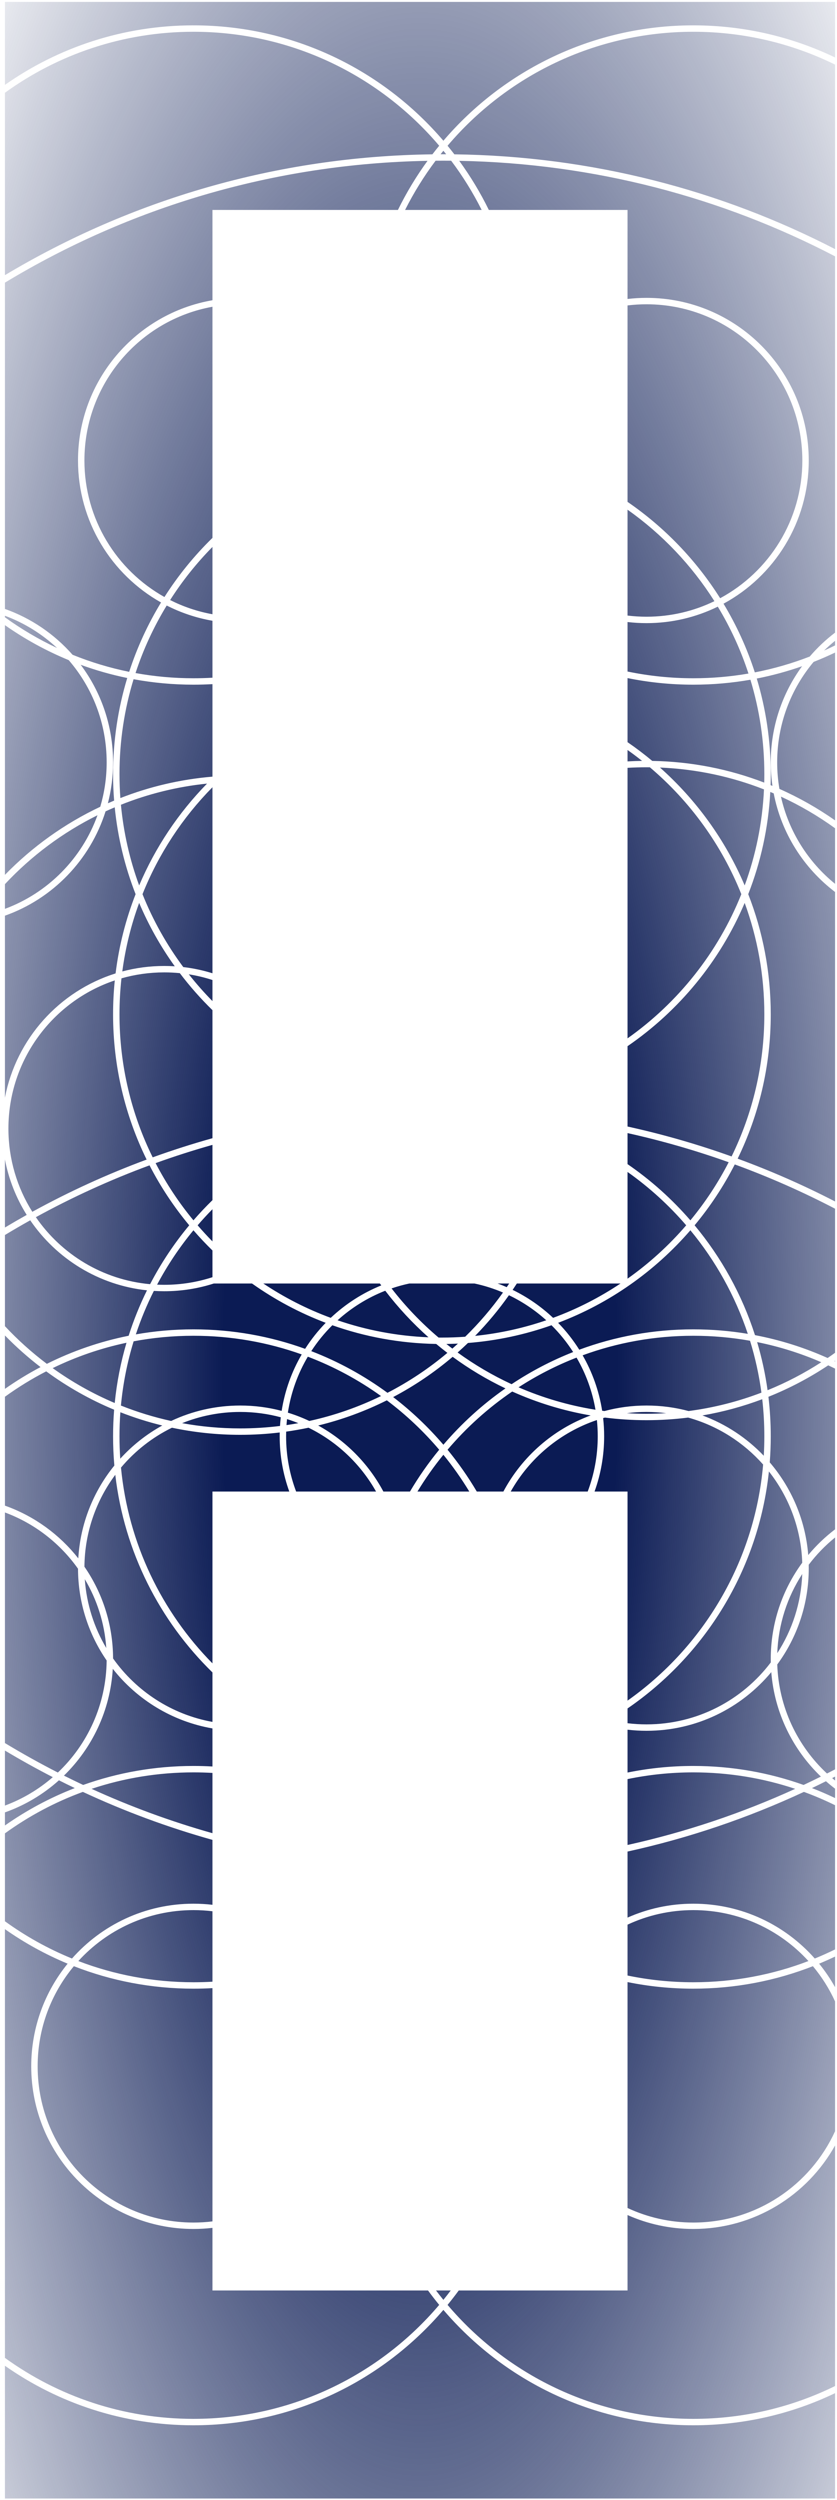  <svg width="122" height="364" viewBox="0 0 122 364" fill="none" xmlns="http://www.w3.org/2000/svg">
<path fill-rule="evenodd" clip-rule="evenodd" d="M0.718 363.786H121.718V348.444C115.461 351.442 108.454 353.12 101.055 353.12C86.476 353.12 73.418 346.603 64.627 336.318C55.836 346.603 42.777 353.12 28.198 353.12C17.975 353.12 8.499 349.915 0.718 344.453V363.786ZM28.198 352.186C42.549 352.186 55.398 345.745 64.018 335.592C63.457 334.908 62.913 334.209 62.39 333.494H30.968V324.376C30.059 324.482 29.135 324.537 28.198 324.537C15.139 324.537 4.552 313.935 4.552 300.857C4.552 295.189 6.541 289.987 9.857 285.911C6.616 284.565 3.554 282.874 0.718 280.883V343.306C8.446 348.894 17.939 352.186 28.198 352.186ZM0.718 279.736C3.728 281.913 7.006 283.741 10.492 285.162C14.825 280.265 21.151 277.178 28.198 277.178C29.135 277.178 30.059 277.232 30.968 277.338V267.885C24.439 266.059 18.127 263.714 12.077 260.899C7.996 262.391 4.18 264.434 0.718 266.937V279.736ZM10.765 286.277C7.47 290.225 5.486 295.309 5.486 300.857C5.486 313.42 15.656 323.603 28.198 323.603C29.136 323.603 30.06 323.546 30.968 323.435V289.472C30.051 289.524 29.128 289.55 28.198 289.55C22.048 289.55 16.168 288.39 10.765 286.277ZM68.406 217.17H60.847C61.984 215.295 63.248 213.505 64.627 211.813C66.006 213.505 67.269 215.295 68.406 217.17ZM69.495 217.17H73.373C76.093 212.079 80.617 208.1 86.089 206.088C82.088 205.402 78.256 204.219 74.659 202.605C71.148 204.996 67.978 207.851 65.235 211.081C66.805 212.993 68.231 215.028 69.495 217.17ZM64.627 210.355C67.279 207.252 70.32 204.492 73.674 202.15C70.958 200.856 68.383 199.314 65.977 197.553C63.32 199.807 60.414 201.776 57.306 203.414C59.983 205.466 62.437 207.794 64.627 210.355ZM64.018 211.081C61.75 208.41 59.189 205.995 56.385 203.887C53.231 205.463 49.88 206.7 46.379 207.553C50.402 209.765 53.713 213.115 55.88 217.17H59.759C61.023 215.028 62.448 212.993 64.018 211.081ZM56.477 202.793C59.609 201.18 62.536 199.226 65.209 196.979C64.656 196.557 64.113 196.123 63.58 195.678C58.279 195.587 53.188 194.635 48.44 192.955C47.288 194.096 46.258 195.36 45.37 196.725C49.356 198.257 53.086 200.307 56.477 202.793ZM44.867 197.533C48.687 198.984 52.267 200.919 55.536 203.264C52.248 204.864 48.747 206.092 45.085 206.893C44.08 206.418 43.036 206.013 41.959 205.682C42.405 202.743 43.412 199.989 44.867 197.533ZM44.474 196.391C45.344 195.026 46.351 193.757 47.475 192.602C43.635 191.149 40.031 189.217 36.734 186.878H31.163C28.885 187.609 26.457 188.003 23.938 188.003C23.43 188.003 22.926 187.987 22.426 187.956C21.403 189.986 20.523 192.101 19.799 194.287C22.526 193.805 25.333 193.553 28.198 193.553C33.912 193.553 39.392 194.554 44.474 196.391ZM19.477 195.296C22.303 194.765 25.218 194.487 28.198 194.487C33.733 194.487 39.045 195.445 43.977 197.205C42.527 199.692 41.517 202.467 41.054 205.424C39.127 204.915 37.103 204.645 35.016 204.645C31.414 204.645 28.001 205.451 24.946 206.893C22.424 206.342 19.978 205.588 17.625 204.649C17.929 201.425 18.557 198.297 19.477 195.296ZM18.752 194.485C19.481 192.201 20.377 189.992 21.424 187.871C14.357 187.123 8.219 183.258 4.406 177.675C3.163 178.368 1.934 179.082 0.718 179.817V193.089C2.59 195.09 4.635 196.926 6.829 198.575C10.553 196.715 14.553 195.325 18.752 194.485ZM7.677 199.199C11.058 197.553 14.665 196.301 18.439 195.503C17.606 198.328 17.025 201.262 16.723 204.278C13.509 202.917 10.479 201.208 7.677 199.199ZM6.736 199.67C9.783 201.903 13.102 203.784 16.635 205.254C16.534 206.531 16.482 207.821 16.482 209.124C16.482 210.56 16.545 211.981 16.668 213.385C13.635 217.116 11.714 221.79 11.412 226.9C8.67 223.419 4.974 220.727 0.718 219.221V203.367C2.622 201.99 4.633 200.753 6.736 199.67ZM5.907 199.048C4.107 199.997 2.374 201.058 0.718 202.22V194.441C2.333 196.098 4.068 197.638 5.907 199.048ZM30.968 288.536C30.051 288.589 29.128 288.616 28.198 288.616C22.287 288.616 16.63 287.523 11.419 285.528C15.572 280.971 21.552 278.112 28.198 278.112C29.136 278.112 30.06 278.169 30.968 278.279V288.536ZM101.055 352.186C86.704 352.186 73.856 345.745 65.235 335.592C65.797 334.908 66.34 334.209 66.864 333.494H91.468V322.51C94.398 323.813 97.641 324.537 101.054 324.537C109.937 324.537 117.677 319.631 121.718 312.377V347.405C115.482 350.467 108.469 352.186 101.055 352.186ZM30.968 251.658V257.202C30.051 257.149 29.128 257.123 28.198 257.123C22.559 257.123 17.148 258.098 12.123 259.889C11.182 259.447 10.247 258.994 9.319 258.53C13.419 254.537 16.078 249.066 16.439 242.976C19.976 247.467 25.102 250.644 30.968 251.658ZM28.198 258.057C23.009 258.057 18.015 258.899 13.347 260.455C19.006 263.035 24.892 265.201 30.968 266.914V258.137C30.051 258.084 29.128 258.057 28.198 258.057ZM8.591 259.21C9.356 259.595 10.126 259.974 10.9 260.344C7.272 261.75 3.857 263.587 0.718 265.79V263.884C3.651 262.846 6.318 261.245 8.591 259.21ZM64.627 334.861C64.992 334.412 65.35 333.956 65.699 333.494H63.554C63.903 333.956 64.261 334.412 64.627 334.861ZM30.968 250.709C25.007 249.635 19.853 246.231 16.481 241.473C16.465 236.511 14.925 231.909 12.305 228.111C12.351 223.096 14.017 218.469 16.805 214.729C18.11 225.963 23.288 236.014 30.968 243.506V250.709ZM44.969 207.873C49.117 209.902 52.556 213.158 54.815 217.17H43.163C42.218 214.669 41.701 211.957 41.701 209.125C41.701 208.897 41.704 208.671 41.711 208.445C42.809 208.291 43.896 208.1 44.969 207.873ZM49.204 192.232C53.387 193.664 57.835 194.521 62.456 194.711C60.145 192.66 58.034 190.389 56.154 187.93C53.575 188.939 51.225 190.406 49.204 192.232ZM57.074 187.593C59.101 190.212 61.399 192.612 63.925 194.749C64.088 194.75 64.25 194.751 64.413 194.751C65.553 194.751 66.683 194.71 67.802 194.631C69.826 192.657 71.672 190.503 73.315 188.193C71.991 187.628 70.603 187.184 69.164 186.878H59.662C58.779 187.066 57.915 187.305 57.074 187.593ZM65.934 196.357C65.641 196.135 65.35 195.909 65.063 195.681C65.626 195.673 66.187 195.656 66.746 195.629C66.478 195.875 66.208 196.117 65.934 196.357ZM66.702 196.925C67.214 196.473 67.717 196.01 68.209 195.537C72.447 195.204 76.53 194.32 80.386 192.955C81.575 194.133 82.635 195.442 83.542 196.857C80.373 198.104 77.369 199.678 74.571 201.539C71.791 200.254 69.157 198.706 66.702 196.925ZM84.433 196.518C83.544 195.105 82.51 193.792 81.351 192.602C88.858 189.762 95.466 185.089 100.63 179.128C104.284 183.548 107.147 188.647 109.002 194.209C106.417 193.777 103.762 193.553 101.055 193.553C95.211 193.553 89.611 194.6 84.433 196.518ZM110.046 194.396C108.144 188.482 105.127 183.069 101.244 178.405C103.506 175.688 105.474 172.717 107.099 169.541C112.133 171.38 117.014 173.537 121.718 175.987V196.965C121.36 197.224 120.998 197.477 120.633 197.726C117.289 196.226 113.743 195.098 110.046 194.396ZM100.63 177.682C102.78 175.082 104.656 172.247 106.213 169.221C101.427 167.514 96.505 166.093 91.468 164.978V169.497C94.862 171.825 97.942 174.579 100.63 177.682ZM121.718 174.935C117.142 172.574 112.402 170.489 107.519 168.7C110.61 162.353 112.344 155.223 112.344 147.686C112.344 141.513 111.181 135.613 109.061 130.192C110.88 125.54 111.995 120.534 112.275 115.306C112.443 115.376 112.61 115.447 112.776 115.519C113.904 121.349 117.167 126.417 121.718 129.873V174.935ZM112.318 114.313C112.409 114.351 112.501 114.388 112.592 114.426C112.429 113.305 112.345 112.158 112.345 110.992C112.345 105.758 114.041 100.92 116.912 97C114.775 97.75 112.567 98.353 110.303 98.796C111.631 103.197 112.344 107.864 112.344 112.698C112.344 113.239 112.335 113.777 112.318 114.313ZM109.379 98.968C110.7 103.311 111.41 107.922 111.41 112.698C111.41 113.116 111.405 113.532 111.394 113.948C106.313 111.996 100.815 110.886 95.071 110.788C93.915 109.824 92.712 108.913 91.468 108.059V98.729C94.565 99.359 97.772 99.689 101.055 99.689C103.894 99.689 106.675 99.442 109.379 98.968ZM110.023 97.899C112.785 97.365 115.461 96.588 118.028 95.592C119.13 94.305 120.367 93.137 121.718 92.111V37.323C105.272 28.758 86.667 23.777 66.935 23.416C68.572 25.66 70.018 28.052 71.251 30.568H91.468V43.53C92.376 43.424 93.3 43.369 94.237 43.369C107.297 43.369 117.883 53.971 117.883 67.049C117.883 76.06 112.857 83.895 105.459 87.897C107.342 91.017 108.881 94.368 110.023 97.899ZM104.626 88.326C106.467 91.365 107.974 94.63 109.096 98.069C106.483 98.52 103.796 98.755 101.055 98.755C97.769 98.755 94.563 98.417 91.468 97.775V90.567C92.376 90.673 93.3 90.728 94.237 90.728C97.965 90.728 101.49 89.864 104.626 88.326ZM104.967 87.101C112.099 83.265 116.949 75.725 116.949 67.049C116.949 54.485 106.78 44.303 94.237 44.303C93.3 44.303 92.376 44.36 91.468 44.471V73.071C96.865 76.773 101.468 81.553 104.967 87.101ZM30.968 79.633V89.434C28.787 89.041 26.714 88.336 24.797 87.367C26.581 84.574 28.652 81.982 30.968 79.633ZM30.968 78.316C28.319 80.9 25.967 83.79 23.969 86.927C17.011 83.04 12.304 75.595 12.304 67.049C12.304 55.869 20.356 46.575 30.968 44.663V78.316ZM23.474 87.721C16.252 83.668 11.37 75.929 11.37 67.049C11.37 55.353 19.837 45.638 30.968 43.715V30.568H58.002C59.235 28.052 60.682 25.66 62.318 23.416C39.807 23.828 18.762 30.252 0.718 41.153V88.66C4.554 90.018 7.936 92.339 10.574 95.334C13.215 96.404 15.975 97.241 18.829 97.82C19.99 94.251 21.556 90.867 23.474 87.721ZM19.754 97.997C20.893 94.523 22.426 91.227 24.299 88.162C26.365 89.216 28.607 89.974 30.968 90.382V98.675C30.051 98.728 29.128 98.755 28.198 98.755C25.316 98.755 22.493 98.495 19.754 97.997ZM19.469 98.895C22.3 99.416 25.217 99.689 28.198 99.689C29.128 99.689 30.051 99.662 30.968 99.61V113.081C26.268 113.474 21.76 114.547 17.544 116.2C17.459 115.044 17.416 113.876 17.416 112.698C17.416 107.895 18.134 103.26 19.469 98.895ZM18.547 98.716C16.219 98.239 13.951 97.593 11.759 96.791C14.724 100.748 16.481 105.664 16.481 110.992C16.481 113.053 16.218 115.052 15.724 116.958C16.026 116.825 16.33 116.695 16.635 116.568C16.534 115.291 16.482 114.001 16.482 112.698C16.482 107.834 17.204 103.14 18.547 98.716ZM16.723 117.544C16.274 117.734 15.828 117.931 15.386 118.135C13.152 125.216 7.684 130.858 0.718 133.324V159.825C2.366 151.241 8.644 144.306 16.848 141.727C17.345 137.707 18.338 133.841 19.765 130.192C18.207 126.208 17.166 121.964 16.723 117.544ZM17.625 117.173C21.574 115.597 25.787 114.542 30.178 114.092C26.019 118.342 22.642 123.364 20.283 128.922C18.919 125.203 18.011 121.264 17.625 117.173ZM20.77 130.192C23.116 124.326 26.608 119.044 30.968 114.621V141.709C29.599 141.282 28.177 140.977 26.714 140.806C24.3 137.565 22.293 134.001 20.77 130.192ZM20.283 131.462C21.675 134.743 23.422 137.836 25.475 140.694C24.966 140.661 24.454 140.645 23.938 140.645C21.824 140.645 19.775 140.922 17.826 141.443C18.283 137.983 19.117 134.642 20.283 131.462ZM26.21 141.691C25.463 141.617 24.705 141.579 23.938 141.579C21.776 141.579 19.685 141.881 17.704 142.446C17.514 144.167 17.416 145.915 17.416 147.686C17.416 155.163 19.157 162.232 22.255 168.51C25.112 167.478 28.018 166.547 30.968 165.722V147.08C29.252 145.407 27.661 143.605 26.21 141.691ZM27.522 141.86C28.599 143.224 29.75 144.527 30.968 145.763V142.689C29.855 142.327 28.703 142.048 27.522 141.86ZM91.468 74.209C96.51 77.77 100.821 82.3 104.132 87.528C101.141 88.98 97.784 89.794 94.237 89.794C93.3 89.794 92.376 89.737 91.468 89.626V74.209ZM111.358 114.936C111.129 119.831 110.154 124.53 108.543 128.922C105.735 122.308 101.488 116.454 96.195 111.755C101.526 111.974 106.629 113.082 111.358 114.936ZM108.057 130.192C105.172 122.981 100.556 116.651 94.725 111.718C94.563 111.716 94.4 111.715 94.237 111.715C93.308 111.715 92.384 111.742 91.468 111.796V151.187C98.842 145.979 104.653 138.699 108.057 130.192ZM91.468 152.325V164.022C96.652 165.159 101.715 166.619 106.636 168.38C109.693 162.135 111.41 155.111 111.41 147.686C111.41 141.985 110.398 136.52 108.543 131.462C104.942 139.945 98.973 147.176 91.468 152.325ZM15.547 110.992C15.547 105.303 13.462 100.103 10.016 96.115C6.716 94.759 3.601 93.045 0.718 91.022V127.381C4.698 123.299 9.399 119.924 14.614 117.464C15.221 115.413 15.547 113.241 15.547 110.992ZM0.718 89.875C3.093 91.592 5.635 93.093 8.315 94.347C6.138 92.316 3.562 90.708 0.718 89.654V89.875ZM0.718 40.063V13.506C8.446 7.918 17.939 4.625 28.198 4.625C42.549 4.625 55.397 11.067 64.018 21.22C63.68 21.631 63.349 22.048 63.025 22.471C40.271 22.758 18.984 29.14 0.718 40.063ZM28.198 3.691C17.975 3.691 8.499 6.897 0.718 12.359V0.275H121.718V8.368C115.461 5.37 108.454 3.691 101.055 3.691C86.476 3.691 73.418 10.209 64.627 20.494C55.836 10.209 42.777 3.691 28.198 3.691ZM101.055 4.625C86.704 4.625 73.856 11.067 65.235 21.22C65.573 21.631 65.904 22.048 66.228 22.471C86.206 22.723 105.053 27.674 121.718 36.271V9.407C115.482 6.345 108.469 4.625 101.055 4.625ZM64.216 22.462C64.352 22.291 64.489 22.12 64.627 21.951C64.764 22.12 64.901 22.291 65.037 22.462C64.9 22.461 64.763 22.461 64.626 22.461C64.49 22.461 64.353 22.461 64.216 22.462ZM59.045 30.568H70.208C68.938 28.04 67.448 25.642 65.761 23.4C65.383 23.397 65.005 23.395 64.626 23.395C64.248 23.395 63.87 23.397 63.492 23.4C61.806 25.642 60.315 28.04 59.045 30.568ZM118.588 96.376C115.274 100.329 113.279 105.427 113.279 110.992C113.279 112.311 113.391 113.604 113.606 114.862C116.468 116.129 119.183 117.669 121.718 119.448V95.012C120.694 95.503 119.65 95.958 118.588 96.376ZM121.718 93.974C121.191 94.233 120.658 94.482 120.12 94.721C120.63 94.222 121.163 93.748 121.718 93.298V93.974ZM1.226 164.324C1.226 154.283 7.721 145.764 16.732 142.747C16.567 144.371 16.482 146.019 16.482 147.686C16.482 155.275 18.241 162.453 21.372 168.833C15.606 170.966 10.04 173.513 4.711 176.438C2.503 172.931 1.226 168.777 1.226 164.324ZM30.968 166.692C28.163 167.483 25.399 168.37 22.68 169.35C24.224 172.328 26.077 175.119 28.196 177.682C29.078 176.663 30.003 175.682 30.968 174.741V166.692ZM5.227 177.221C10.526 174.316 16.061 171.788 21.795 169.673C23.406 172.799 25.351 175.726 27.582 178.405C25.389 181.038 23.473 183.911 21.878 186.977C14.972 186.355 8.957 182.638 5.227 177.221ZM22.897 187.046C24.397 184.223 26.175 181.572 28.196 179.128C29.078 180.147 30.003 181.128 30.968 182.069V185.959C28.754 186.68 26.391 187.069 23.938 187.069C23.589 187.069 23.242 187.061 22.897 187.046ZM30.968 180.751C30.221 179.994 29.5 179.211 28.806 178.405C29.5 177.599 30.221 176.816 30.968 176.059V180.751ZM55.372 186.878H38.381C41.426 188.91 44.721 190.596 48.209 191.879C50.333 189.878 52.825 188.265 55.574 187.155C55.507 187.063 55.439 186.97 55.372 186.878ZM93.588 110.786C92.897 110.237 92.19 109.707 91.468 109.197V110.86C92.171 110.82 92.877 110.795 93.588 110.786ZM91.468 186.175C94.628 183.943 97.501 181.331 100.02 178.405C97.501 175.479 94.628 172.867 91.468 170.635V186.175ZM80.617 191.879C84.106 190.596 87.4 188.91 90.445 186.878H75.334C75.133 187.19 74.928 187.5 74.72 187.807C76.892 188.862 78.878 190.24 80.617 191.879ZM69.25 194.505C72.843 194.137 76.315 193.364 79.622 192.232C78.003 190.769 76.173 189.536 74.182 188.585C72.697 190.69 71.046 192.669 69.25 194.505ZM41.837 206.622C42.396 206.798 42.946 206.996 43.486 207.213C42.914 207.317 42.338 207.411 41.758 207.495C41.779 207.202 41.805 206.911 41.837 206.622ZM40.927 206.357C40.878 206.775 40.84 207.196 40.814 207.621C38.914 207.855 36.978 207.976 35.015 207.976C32.123 207.976 29.292 207.714 26.545 207.213C29.163 206.159 32.022 205.579 35.016 205.579C37.06 205.579 39.042 205.849 40.927 206.357ZM23.652 207.553C21.559 207.043 19.52 206.396 17.544 205.621C17.459 206.778 17.416 207.946 17.416 209.124C17.416 210.221 17.453 211.309 17.527 212.387C19.282 210.457 21.35 208.819 23.652 207.553ZM17.634 213.684C18.696 224.754 23.588 234.704 30.968 242.189V217.17H42.167C41.261 214.659 40.767 211.949 40.767 209.125C40.767 208.938 40.769 208.752 40.773 208.567C38.885 208.793 36.964 208.91 35.015 208.91C31.602 208.91 28.273 208.553 25.062 207.874C22.196 209.276 19.667 211.264 17.634 213.684ZM11.37 228.404C8.745 224.7 5.042 221.817 0.718 220.214V253.79C3.233 255.309 5.807 256.742 8.435 258.083C12.767 253.983 15.487 248.193 15.546 241.766C12.926 237.967 11.386 233.365 11.37 228.404ZM12.359 229.925C14.127 232.896 15.239 236.305 15.492 239.952C13.723 236.98 12.612 233.571 12.359 229.925ZM0.718 254.88V262.891C3.297 261.935 5.655 260.523 7.695 258.754C5.324 257.535 2.998 256.243 0.718 254.88ZM121.718 120.595C119.256 118.816 116.616 117.269 113.828 115.987C114.966 121.074 117.806 125.517 121.718 128.686V120.595ZM0.718 168.822V178.727C1.766 178.1 2.825 177.488 3.893 176.891C2.371 174.462 1.278 171.738 0.718 168.822ZM73.86 187.411C73.424 187.22 72.981 187.042 72.531 186.878H74.218C74.1 187.056 73.981 187.234 73.86 187.411ZM75.584 201.992C78.231 200.279 81.06 198.826 84.037 197.667C85.381 199.97 86.332 202.532 86.798 205.259C82.877 204.634 79.118 203.524 75.584 201.992ZM84.923 197.333C86.33 199.781 87.312 202.504 87.769 205.403C87.881 205.418 87.994 205.433 88.107 205.448C90.062 204.924 92.117 204.645 94.237 204.645C96.357 204.645 98.412 204.924 100.368 205.448C104.059 204.967 107.615 204.056 110.986 202.768C110.636 200.177 110.076 197.653 109.324 195.213C106.639 194.736 103.876 194.487 101.055 194.487C95.387 194.487 89.954 195.491 84.923 197.333ZM97.108 205.758C96.168 205.64 95.21 205.579 94.237 205.579C93.265 205.579 92.307 205.64 91.367 205.758C92.316 205.816 93.273 205.845 94.237 205.845C95.201 205.845 96.158 205.816 97.108 205.758ZM88.173 206.398C90.159 206.649 92.183 206.779 94.237 206.779C96.291 206.779 98.315 206.649 100.301 206.398C104.587 207.585 108.365 209.997 111.233 213.236C110.006 227.438 102.48 239.836 91.468 247.613V217.17H86.659C87.565 214.659 88.059 211.949 88.059 209.125C88.059 208.228 88.009 207.343 87.912 206.472C87.999 206.447 88.086 206.422 88.173 206.398ZM74.439 217.17C77.174 212.311 81.642 208.559 87.004 206.757C87.084 207.535 87.125 208.325 87.125 209.125C87.125 211.957 86.608 214.669 85.663 217.17H74.439ZM91.468 251.843V258.083C94.565 257.453 97.772 257.123 101.055 257.123C106.694 257.123 112.105 258.098 117.13 259.889C117.976 259.492 118.817 259.086 119.652 258.67C115.58 254.771 112.896 249.428 112.421 243.462C108.083 248.681 101.548 252.003 94.237 252.003C93.3 252.003 92.376 251.949 91.468 251.843ZM112.35 242.049C108.203 247.53 101.632 251.069 94.237 251.069C93.3 251.069 92.376 251.012 91.468 250.902V248.751C102.749 241.012 110.558 228.568 112.075 214.243C114.975 217.922 116.764 222.52 116.936 227.529C114.05 231.454 112.345 236.304 112.345 241.552C112.345 241.718 112.347 241.884 112.35 242.049ZM113.292 242.348C113.507 248.615 116.254 254.239 120.541 258.224C120.934 258.025 121.327 257.823 121.718 257.619V223.859C120.283 225.021 118.993 226.354 117.878 227.827C117.882 227.992 117.883 228.158 117.883 228.324C117.883 233.572 116.178 238.422 113.292 242.348ZM113.294 240.703C115.462 237.362 116.778 233.417 116.934 229.174C114.766 232.514 113.45 236.46 113.294 240.703ZM117.808 226.414C118.964 225.023 120.276 223.766 121.718 222.672V199.268C121.388 199.106 121.055 198.947 120.721 198.793C117.998 200.604 115.079 202.144 112.004 203.373C112.229 205.259 112.344 207.178 112.344 209.124C112.344 210.401 112.295 211.667 112.197 212.92C115.354 216.608 117.398 221.28 117.808 226.414ZM111.327 211.958C111.382 211.02 111.41 210.075 111.41 209.124C111.41 207.297 111.306 205.495 111.104 203.723C108.313 204.774 105.397 205.572 102.386 206.088C105.806 207.345 108.856 209.372 111.327 211.958ZM14.211 118.697C11.946 124.998 6.983 130.008 0.718 132.33V128.733C4.558 124.63 9.124 121.216 14.211 118.697ZM121.29 258.891C121.433 258.818 121.575 258.745 121.718 258.671V259.246C121.574 259.129 121.431 259.011 121.29 258.891ZM120.389 259.347C120.819 259.724 121.262 260.087 121.718 260.433V261.8C120.619 261.273 119.496 260.787 118.353 260.344C119.035 260.017 119.714 259.685 120.389 259.347ZM115.906 260.455C111.238 258.899 106.245 258.057 101.055 258.057C97.769 258.057 94.563 258.394 91.468 259.037V268.628C99.975 266.746 108.154 263.989 115.906 260.455ZM91.468 269.585C100.436 267.617 109.044 264.683 117.176 260.899C118.73 261.467 120.245 262.115 121.718 262.838V283.835C120.75 284.31 119.764 284.753 118.76 285.162C114.428 280.265 108.101 277.178 101.054 277.178C97.641 277.178 94.398 277.902 91.468 279.204V269.585ZM121.718 310.31C118.134 318.154 110.229 323.603 101.054 323.603C97.629 323.603 94.38 322.843 91.468 321.483V288.59C94.565 289.22 97.772 289.55 101.055 289.55C107.205 289.55 113.084 288.39 118.487 286.277C119.779 287.825 120.87 289.548 121.718 291.404V310.31ZM121.718 289.337V284.874C120.955 285.239 120.18 285.585 119.395 285.911C120.265 286.98 121.043 288.126 121.718 289.337ZM117.834 285.528C112.622 287.523 106.966 288.616 101.055 288.616C97.769 288.616 94.563 288.279 91.468 287.636V280.231C94.38 278.871 97.629 278.112 101.054 278.112C107.7 278.112 113.68 280.971 117.834 285.528ZM111.88 202.416C111.545 200.019 111.034 197.679 110.359 195.409C113.609 196.063 116.738 197.052 119.709 198.34C117.248 199.932 114.628 201.301 111.88 202.416ZM121.618 198.182L121.718 198.23V198.112L121.618 198.182Z" fill="url(#paint0_radial_0_221)"/>
<defs>
<radialGradient id="paint0_radial_0_221" cx="0" cy="0" r="1" gradientUnits="userSpaceOnUse" gradientTransform="translate(61.218 201.87) rotate(-90) scale(295.246 98.277)">
<stop offset="0.297" stop-color="#0B1B54"/>
<stop offset="1" stop-color="#0B1B54" stop-opacity="0"/>
</radialGradient>
</defs>
</svg>
